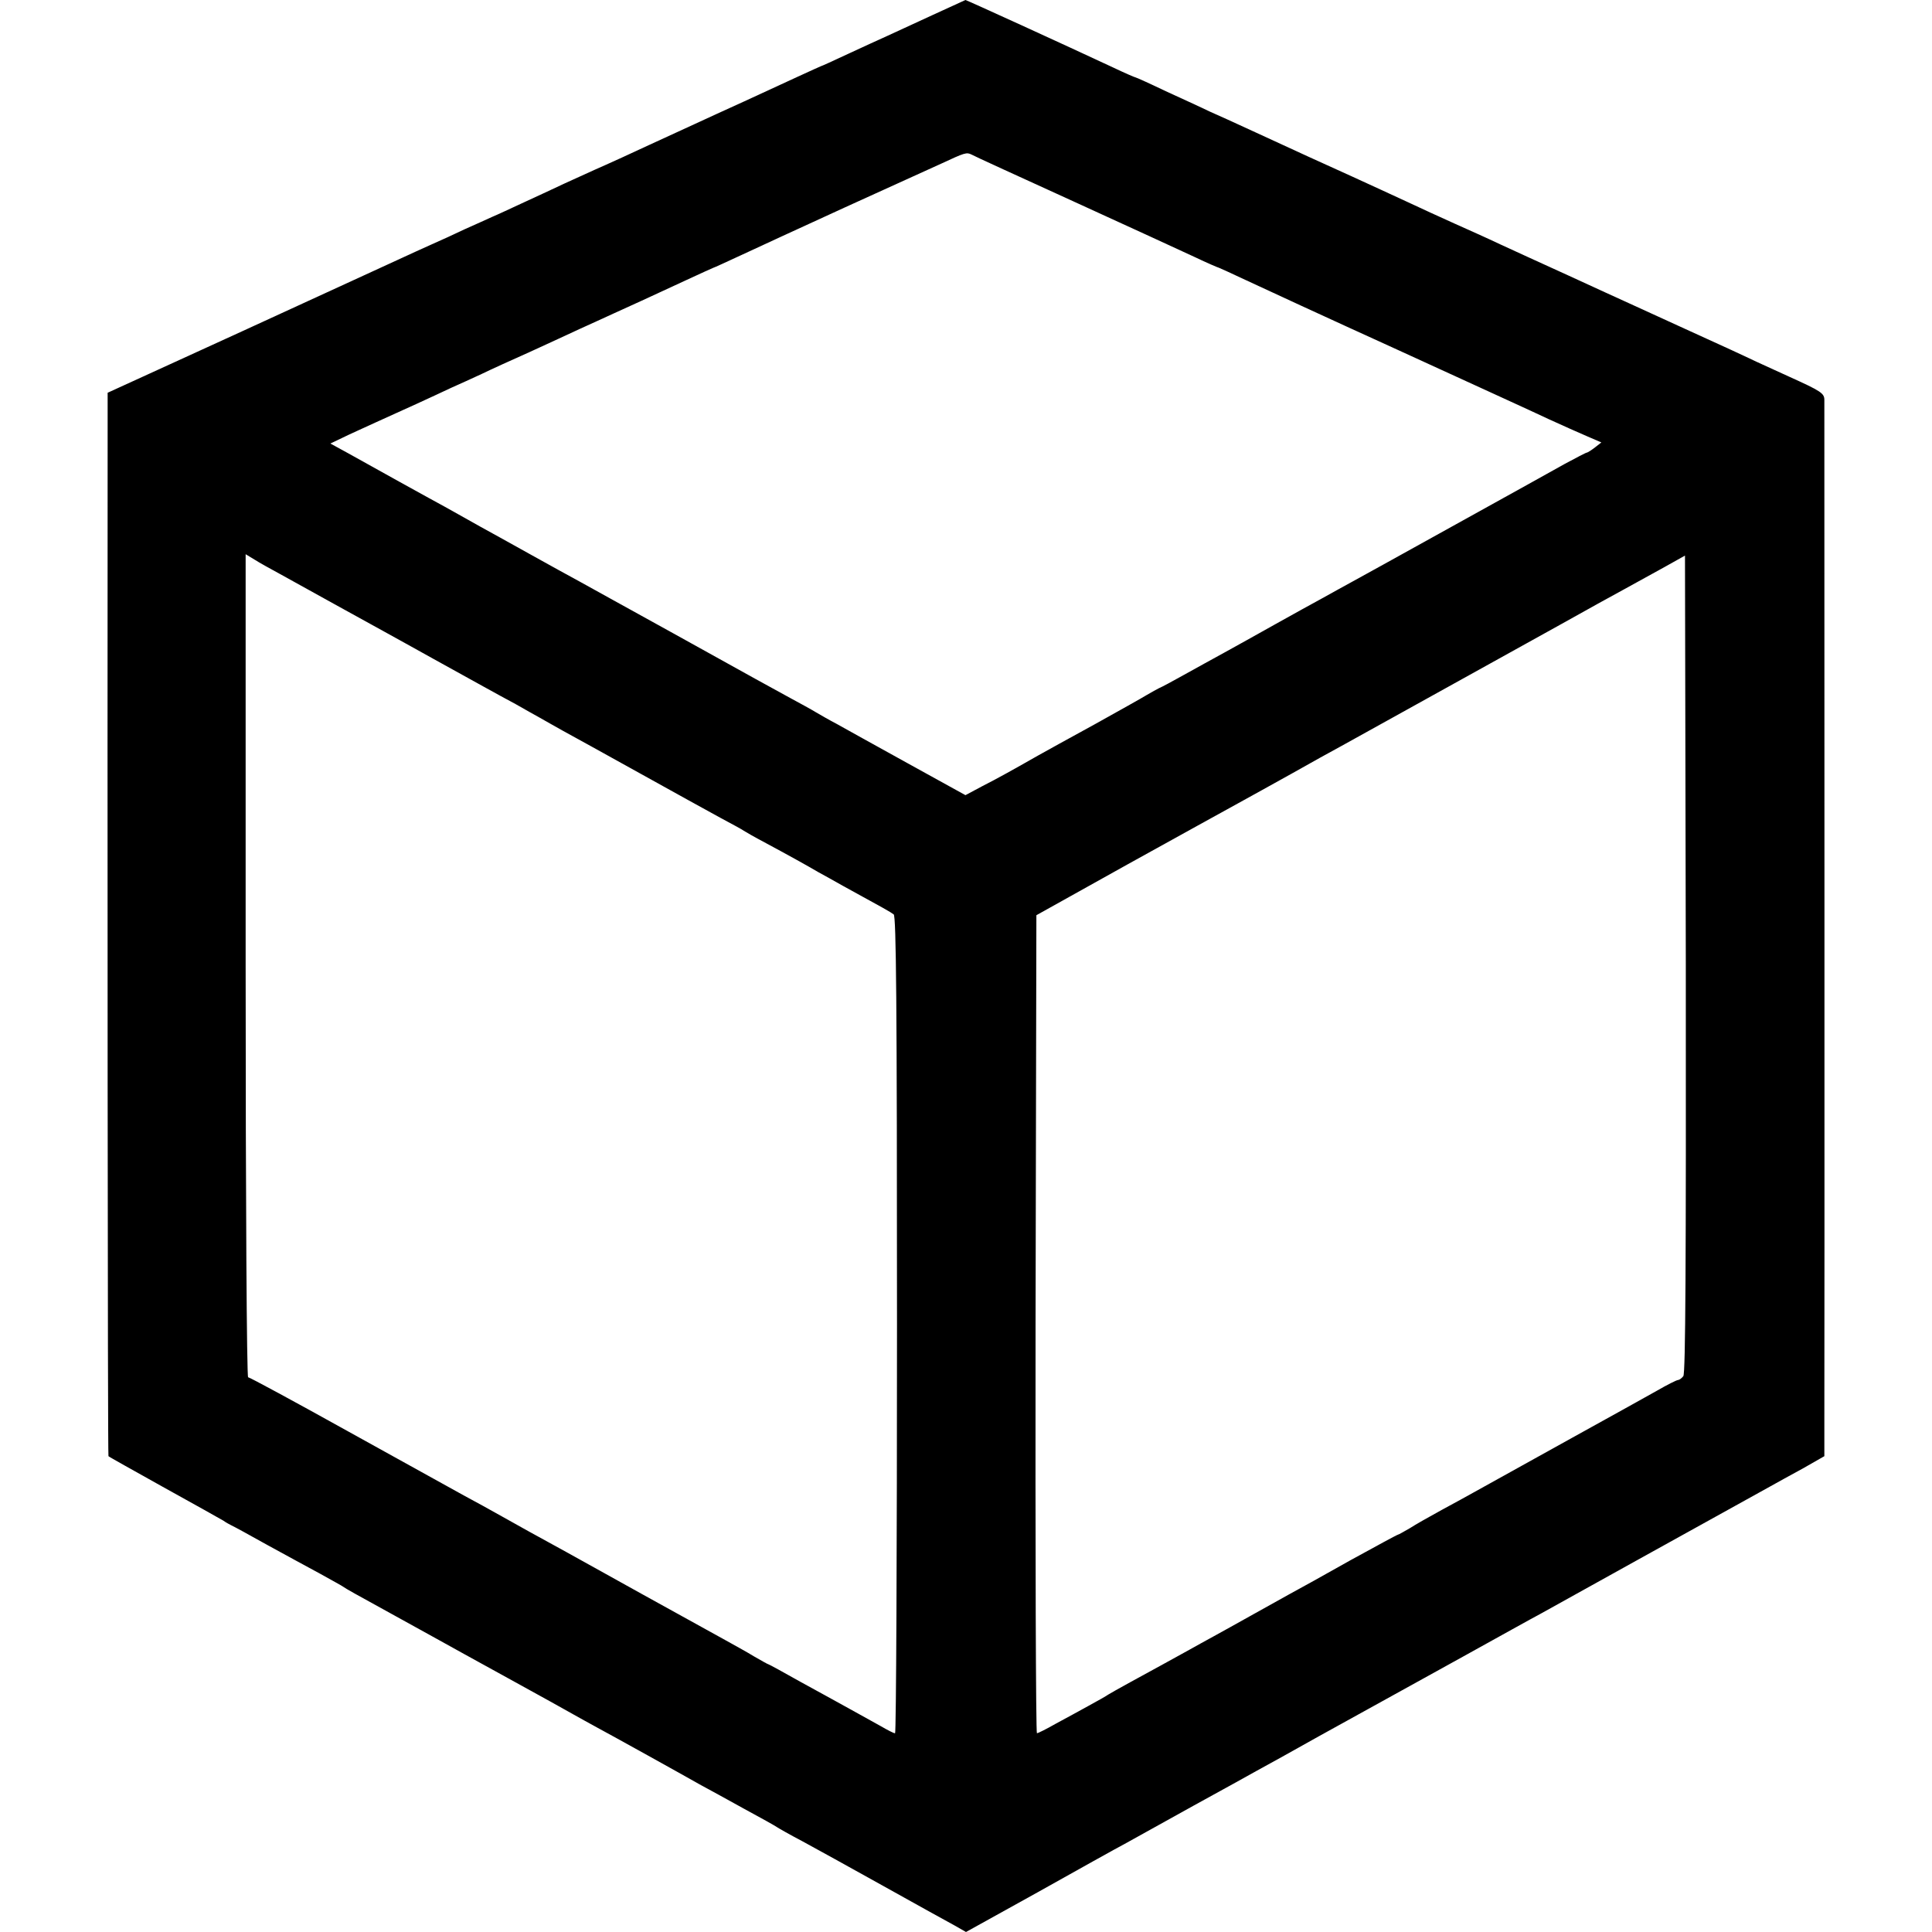 <?xml version="1.0" standalone="no"?>
<!DOCTYPE svg PUBLIC "-//W3C//DTD SVG 20010904//EN"
 "http://www.w3.org/TR/2001/REC-SVG-20010904/DTD/svg10.dtd">
<svg version="1.0" xmlns="http://www.w3.org/2000/svg"
 width="700pt" height="700pt" viewBox="0 0 700 700"
 preserveAspectRatio="xMidYMid meet">
<g transform="translate(0,700) scale(0.1,-0.1)"
fill="#000000" stroke="none">
<path d="M3380 6946 c-63 -29 -137 -63 -165 -76 -27 -12 -92 -42 -144 -66 -51
-24 -95 -44 -97 -44 -1 0 -40 -18 -86 -39 -46 -21 -132 -61 -193 -89 -60 -27
-140 -64 -177 -81 -154 -71 -201 -92 -265 -122 -38 -17 -81 -37 -98 -44 -16
-7 -66 -30 -110 -50 -44 -21 -114 -53 -155 -72 -41 -19 -88 -41 -105 -48 -16
-7 -61 -28 -100 -45 -38 -18 -92 -43 -120 -55 -27 -12 -84 -38 -125 -57 -41
-19 -294 -135 -562 -258 l-488 -223 0 -136 c-1 -1341 0 -3715 3 -3717 1 -2 93
-53 202 -114 110 -61 207 -115 215 -120 8 -6 21 -13 29 -17 7 -3 66 -35 130
-71 64 -35 150 -82 191 -104 41 -23 80 -44 85 -48 10 -7 27 -17 211 -118 49
-27 109 -60 134 -74 25 -14 137 -76 250 -138 113 -62 221 -122 240 -133 19
-11 58 -32 85 -47 54 -29 301 -166 375 -208 25 -13 95 -52 155 -85 61 -33 115
-63 120 -67 6 -4 46 -27 90 -50 44 -24 177 -97 295 -163 118 -66 234 -130 258
-143 l42 -24 258 143 c141 79 286 160 322 179 36 20 146 81 245 136 99 54 203
112 230 127 28 15 129 71 225 125 217 120 219 121 514 284 132 73 261 145 286
158 35 20 642 356 835 463 22 12 75 42 118 65 l77 44 0 135 c1 159 0 3653 0
3692 0 24 -12 32 -127 84 -71 32 -164 75 -208 96 -44 20 -132 60 -195 89 -63
29 -142 65 -175 80 -33 15 -134 61 -225 103 -91 41 -201 92 -245 112 -44 21
-118 54 -165 75 -47 21 -123 56 -170 78 -47 22 -137 63 -200 92 -135 61 -170
77 -350 160 -74 34 -148 68 -165 75 -16 8 -83 39 -149 69 -65 31 -120 56 -123
56 -2 0 -39 16 -81 36 -169 79 -530 244 -534 244 -2 -1 -55 -25 -118 -54z
m510 -676 c195 -89 393 -180 438 -201 46 -22 86 -39 88 -39 1 0 45 -20 96 -44
51 -24 300 -139 553 -254 253 -116 499 -228 547 -251 48 -22 111 -50 139 -62
l51 -22 -23 -18 c-13 -10 -27 -19 -30 -19 -3 0 -39 -19 -80 -41 -97 -54 -136
-76 -454 -252 -148 -82 -292 -162 -320 -177 -27 -15 -75 -41 -105 -58 -30 -16
-107 -59 -170 -94 -63 -35 -146 -82 -185 -103 -38 -21 -104 -57 -145 -80 -41
-23 -82 -45 -90 -48 -8 -4 -28 -15 -45 -25 -16 -10 -102 -58 -190 -107 -88
-48 -180 -99 -205 -113 -86 -49 -145 -82 -204 -112 l-58 -31 -212 117 c-116
64 -231 128 -256 142 -25 13 -58 32 -75 42 -16 10 -57 32 -90 50 -86 47 -110
60 -425 235 -157 87 -310 171 -340 188 -30 16 -113 62 -185 102 -71 40 -150
83 -175 97 -25 14 -62 35 -82 46 -21 12 -68 38 -105 58 -63 35 -124 68 -292
162 l-64 35 44 21 c24 12 78 36 119 55 41 19 109 49 150 68 41 19 98 45 125
58 28 12 77 35 110 50 33 16 112 52 175 80 63 29 144 66 180 83 36 16 92 42
125 57 67 30 114 52 259 119 54 25 100 46 101 46 2 0 45 20 97 44 51 24 221
102 378 174 157 71 314 143 350 159 86 40 92 42 110 33 8 -5 175 -81 370 -170z
m-2875 -1350 c33 -18 121 -67 195 -108 74 -41 158 -87 185 -102 28 -15 106
-59 175 -97 163 -90 227 -126 298 -164 31 -18 71 -40 87 -49 17 -10 55 -31 85
-48 30 -16 154 -85 275 -152 121 -67 254 -141 295 -163 41 -22 80 -43 85 -47
6 -4 39 -23 75 -42 82 -44 156 -85 195 -108 17 -9 56 -31 88 -49 148 -81 173
-95 185 -104 9 -7 12 -317 12 -1488 0 -814 -3 -1479 -7 -1479 -5 0 -28 12 -52
26 -25 14 -74 41 -110 61 -37 20 -117 65 -180 99 -62 35 -115 64 -117 64 -2 0
-25 13 -51 28 -26 16 -77 44 -113 64 -36 20 -168 93 -295 163 -126 70 -248
138 -270 150 -132 72 -167 92 -235 130 -41 23 -104 58 -140 77 -36 20 -224
124 -419 232 -194 108 -357 196 -362 196 -5 0 -9 634 -9 1491 l0 1491 33 -20
c17 -11 59 -34 92 -52z m5084 -2906 c-6 -8 -15 -14 -19 -14 -5 0 -39 -17 -77
-39 -37 -21 -176 -98 -308 -171 -249 -138 -296 -164 -355 -197 -19 -11 -71
-39 -115 -63 -44 -24 -97 -54 -117 -67 -21 -12 -40 -23 -42 -23 -3 0 -80 -42
-173 -93 -92 -52 -193 -108 -223 -124 -30 -17 -93 -52 -140 -78 -47 -26 -107
-60 -135 -75 -27 -15 -66 -36 -85 -47 -54 -30 -138 -76 -215 -118 -38 -21 -74
-41 -80 -45 -5 -4 -37 -22 -70 -40 -33 -18 -87 -48 -121 -66 -33 -19 -64 -34
-67 -34 -4 0 -6 667 -5 1482 l3 1482 330 184 c182 101 362 200 400 221 39 21
126 70 195 108 69 39 150 84 180 100 81 45 691 383 790 438 47 26 110 61 140
78 57 31 111 61 240 132 l75 42 3 -1480 c1 -1085 -1 -1483 -9 -1493z"/>
</g>
</svg>
